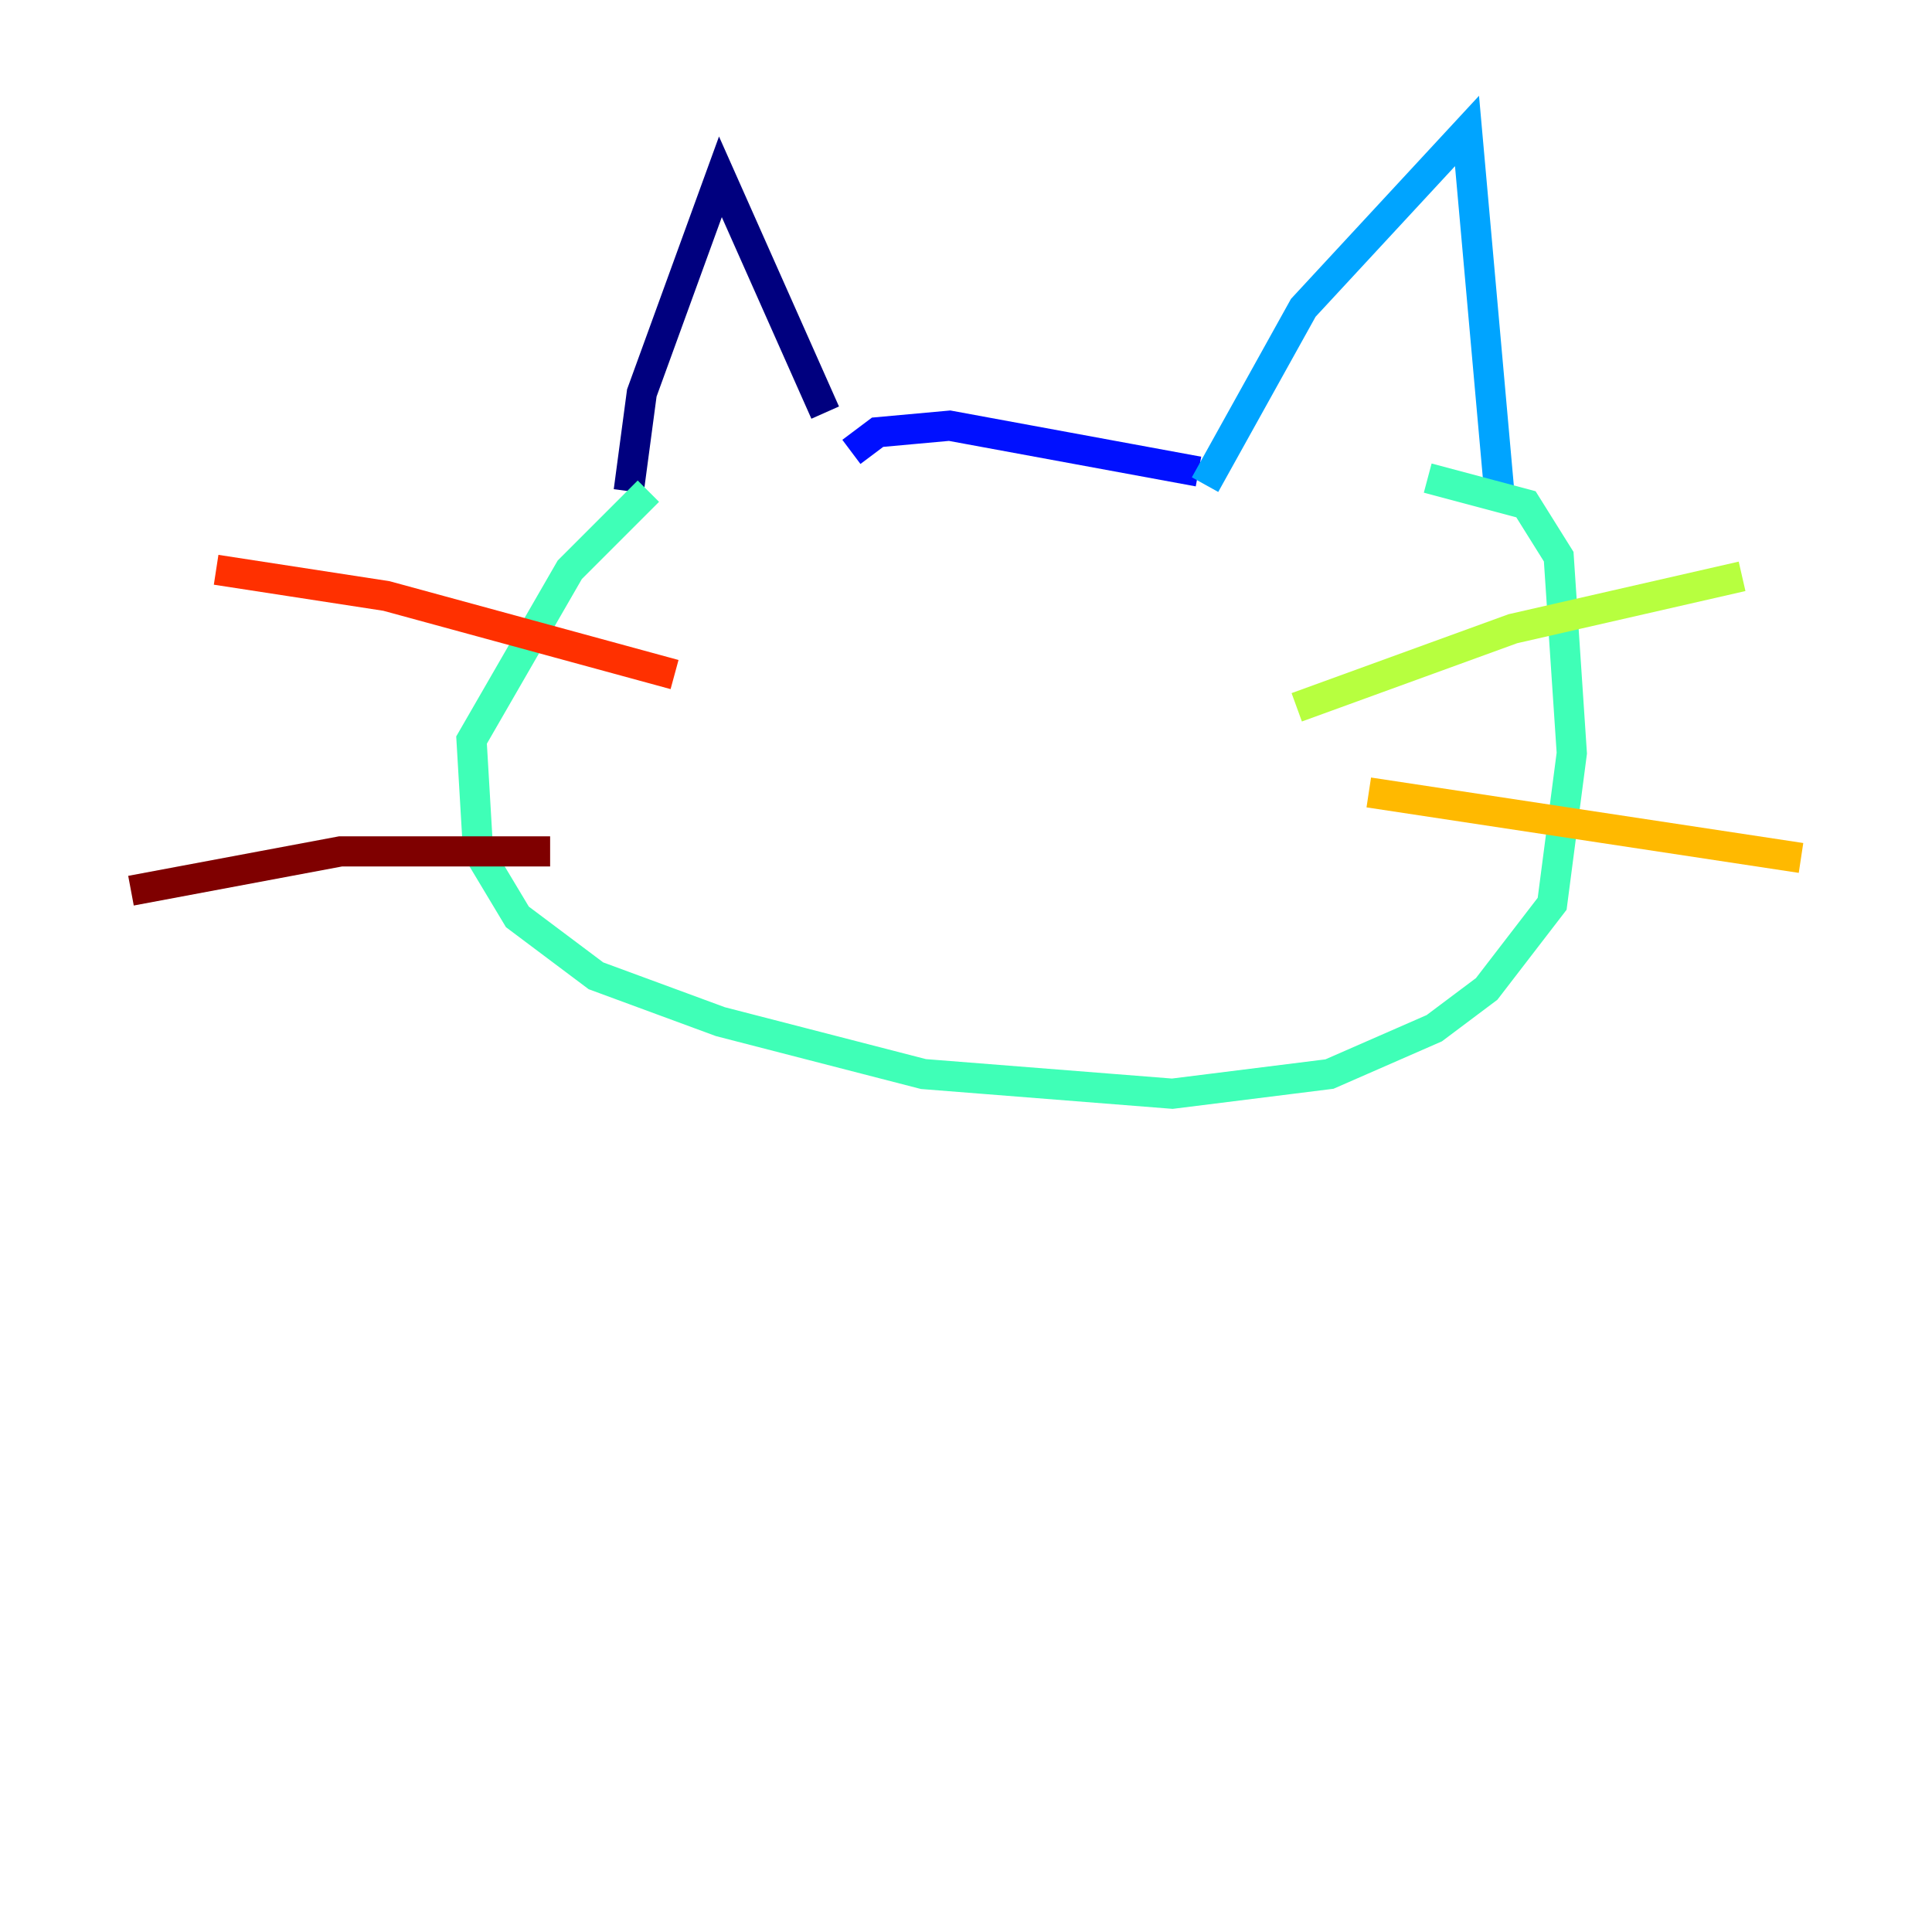 <?xml version="1.0" encoding="utf-8" ?>
<svg baseProfile="tiny" height="128" version="1.2" viewBox="0,0,128,128" width="128" xmlns="http://www.w3.org/2000/svg" xmlns:ev="http://www.w3.org/2001/xml-events" xmlns:xlink="http://www.w3.org/1999/xlink"><defs /><polyline fill="none" points="41.654,32.542 42.522,26.034 47.729,11.715 54.671,27.336" stroke="#00007f" stroke-width="2" /><polyline fill="none" points="56.407,29.939 58.142,28.637 62.915,28.203 79.403,31.241" stroke="#0010ff" stroke-width="2" /><polyline fill="none" points="79.837,32.108 86.346,20.393 97.193,8.678 99.363,32.976" stroke="#00a4ff" stroke-width="2" /><polyline fill="none" points="42.956,32.542 37.749,37.749 31.241,49.031 31.675,56.407 34.278,60.746 39.485,64.651 47.729,67.688 61.18,71.159 77.668,72.461 88.081,71.159 95.024,68.122 98.495,65.519 102.834,59.878 104.136,49.898 103.268,36.881 101.098,33.41 94.59,31.675" stroke="#3fffb7" stroke-width="2" /><polyline fill="none" points="85.912,46.861 100.231,41.654 115.417,38.183" stroke="#b7ff3f" stroke-width="2" /><polyline fill="none" points="90.685,52.502 119.322,56.841" stroke="#ffb900" stroke-width="2" /><polyline fill="none" points="44.691,44.691 25.6,39.485 14.319,37.749" stroke="#ff3000" stroke-width="2" /><polyline fill="none" points="36.447,56.407 22.563,56.407 8.678,59.01" stroke="#7f0000" stroke-width="2" /></svg>